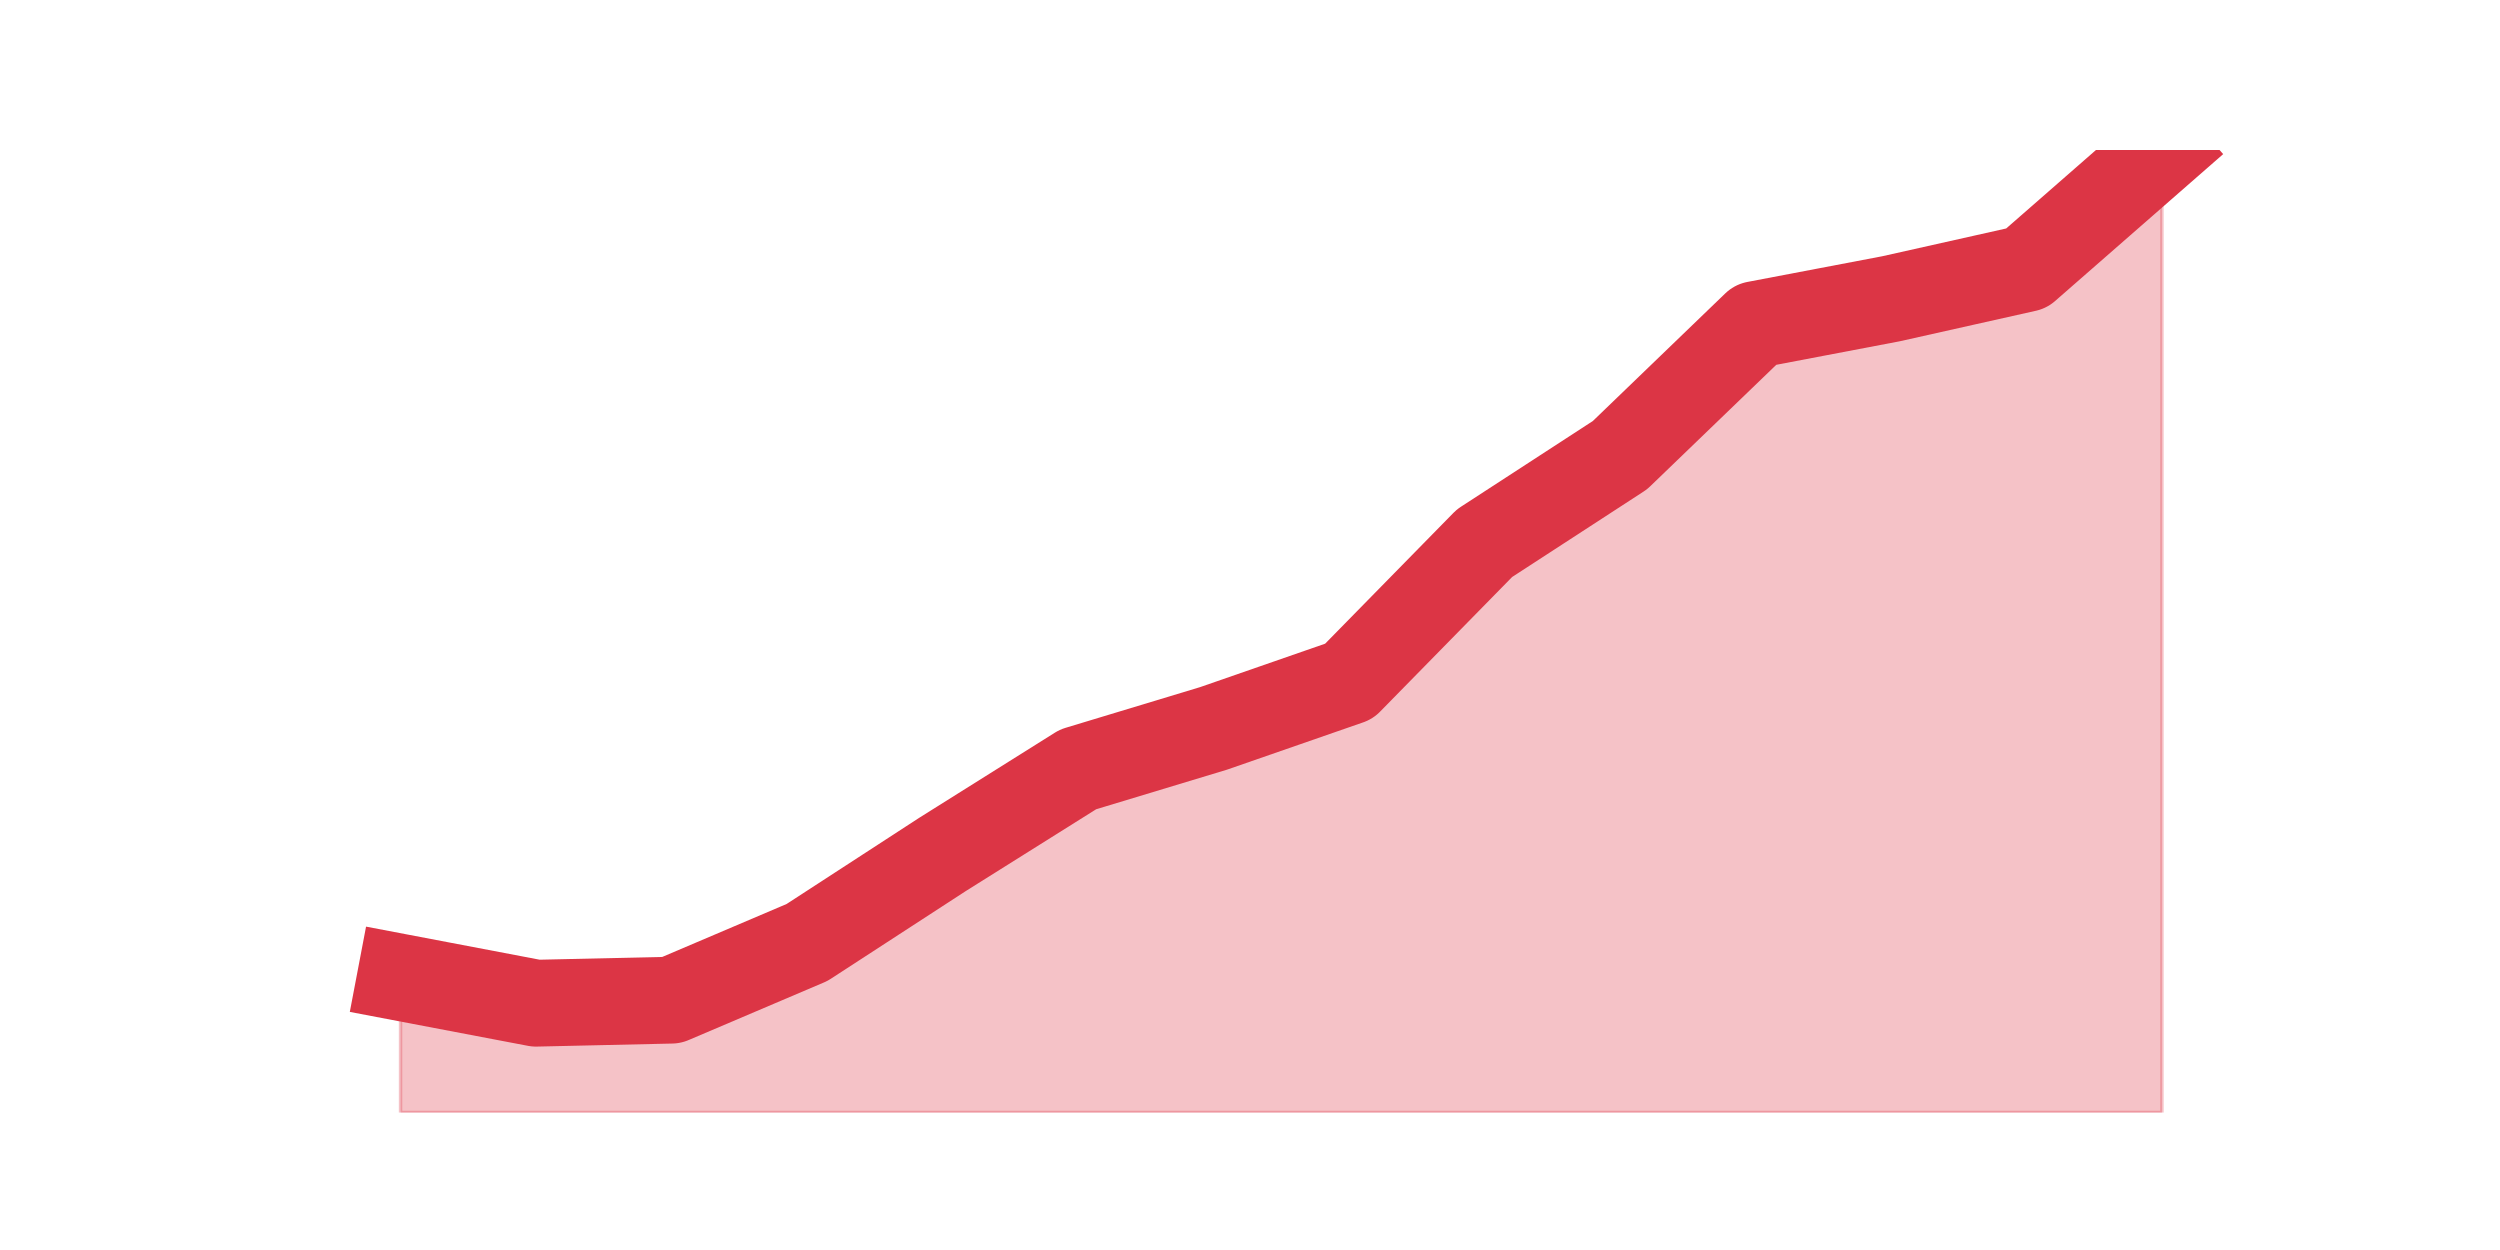 <?xml version="1.0" encoding="utf-8" standalone="no"?>
<!DOCTYPE svg PUBLIC "-//W3C//DTD SVG 1.1//EN"
  "http://www.w3.org/Graphics/SVG/1.1/DTD/svg11.dtd">
<svg height="360pt" version="1.1" viewBox="0 0 720 360" width="720pt" xmlns="http://www.w3.org/2000/svg" xmlns:xlink="http://www.w3.org/1999/xlink">
 <defs>
  <style type="text/css">*{stroke-linecap:butt;stroke-linejoin:round;}</style>
 </defs>
 <g id="figure_1">
  <g id="patch_1">
   <path d="M 0 360 
L 720 360 
L 720 0 
L 0 0 
z
" style="fill:none;"/>
  </g>
  <g id="axes_1">
   <g id="matplotlib.axis_1"/>
   <g id="matplotlib.axis_2"/>
   <g id="PolyCollection_1">
    <defs>
     <path d="M 115.364 -78.513 
L 115.364 -39.6 
L 154.385 -39.6 
L 193.406 -39.6 
L 232.427 -39.6 
L 271.448 -39.6 
L 310.469 -39.6 
L 349.49 -39.6 
L 388.51 -39.6 
L 427.531 -39.6 
L 466.552 -39.6 
L 505.573 -39.6 
L 544.594 -39.6 
L 583.615 -39.6 
L 622.636 -39.6 
L 622.636 -316.8 
L 622.636 -316.8 
L 583.615 -282.697 
L 544.594 -273.952 
L 505.573 -266.519 
L 466.552 -228.918 
L 427.531 -203.559 
L 388.51 -163.772 
L 349.49 -150.218 
L 310.469 -138.413 
L 271.448 -113.928 
L 232.427 -88.569 
L 193.406 -71.955 
L 154.385 -71.08 
L 115.364 -78.513 
z
" id="mb8ee29c552" style="stroke:#dc3545;stroke-opacity:0.3;"/>
    </defs>
    <g clip-path="url(#pdcc505189d)">
     <use style="fill:#dc3545;fill-opacity:0.3;stroke:#dc3545;stroke-opacity:0.3;" x="0" xlink:href="#mb8ee29c552" y="360"/>
    </g>
   </g>
   <g id="line2d_1">
    <path clip-path="url(#pdcc505189d)" d="M 115.364 281.487 
L 154.385 288.92 
L 193.406 288.045 
L 232.427 271.431 
L 271.448 246.072 
L 310.469 221.587 
L 349.49 209.782 
L 388.51 196.228 
L 427.531 156.441 
L 466.552 131.082 
L 505.573 93.481 
L 544.594 86.048 
L 583.615 77.303 
L 622.636 43.2 
" style="fill:none;stroke:#dc3545;stroke-linecap:square;stroke-width:25;"/>
   </g>
  </g>
 </g>
 <defs>
  <clipPath id="pdcc505189d">
   <rect height="277.2" width="558" x="90" y="43.2"/>
  </clipPath>
 </defs>
</svg>
